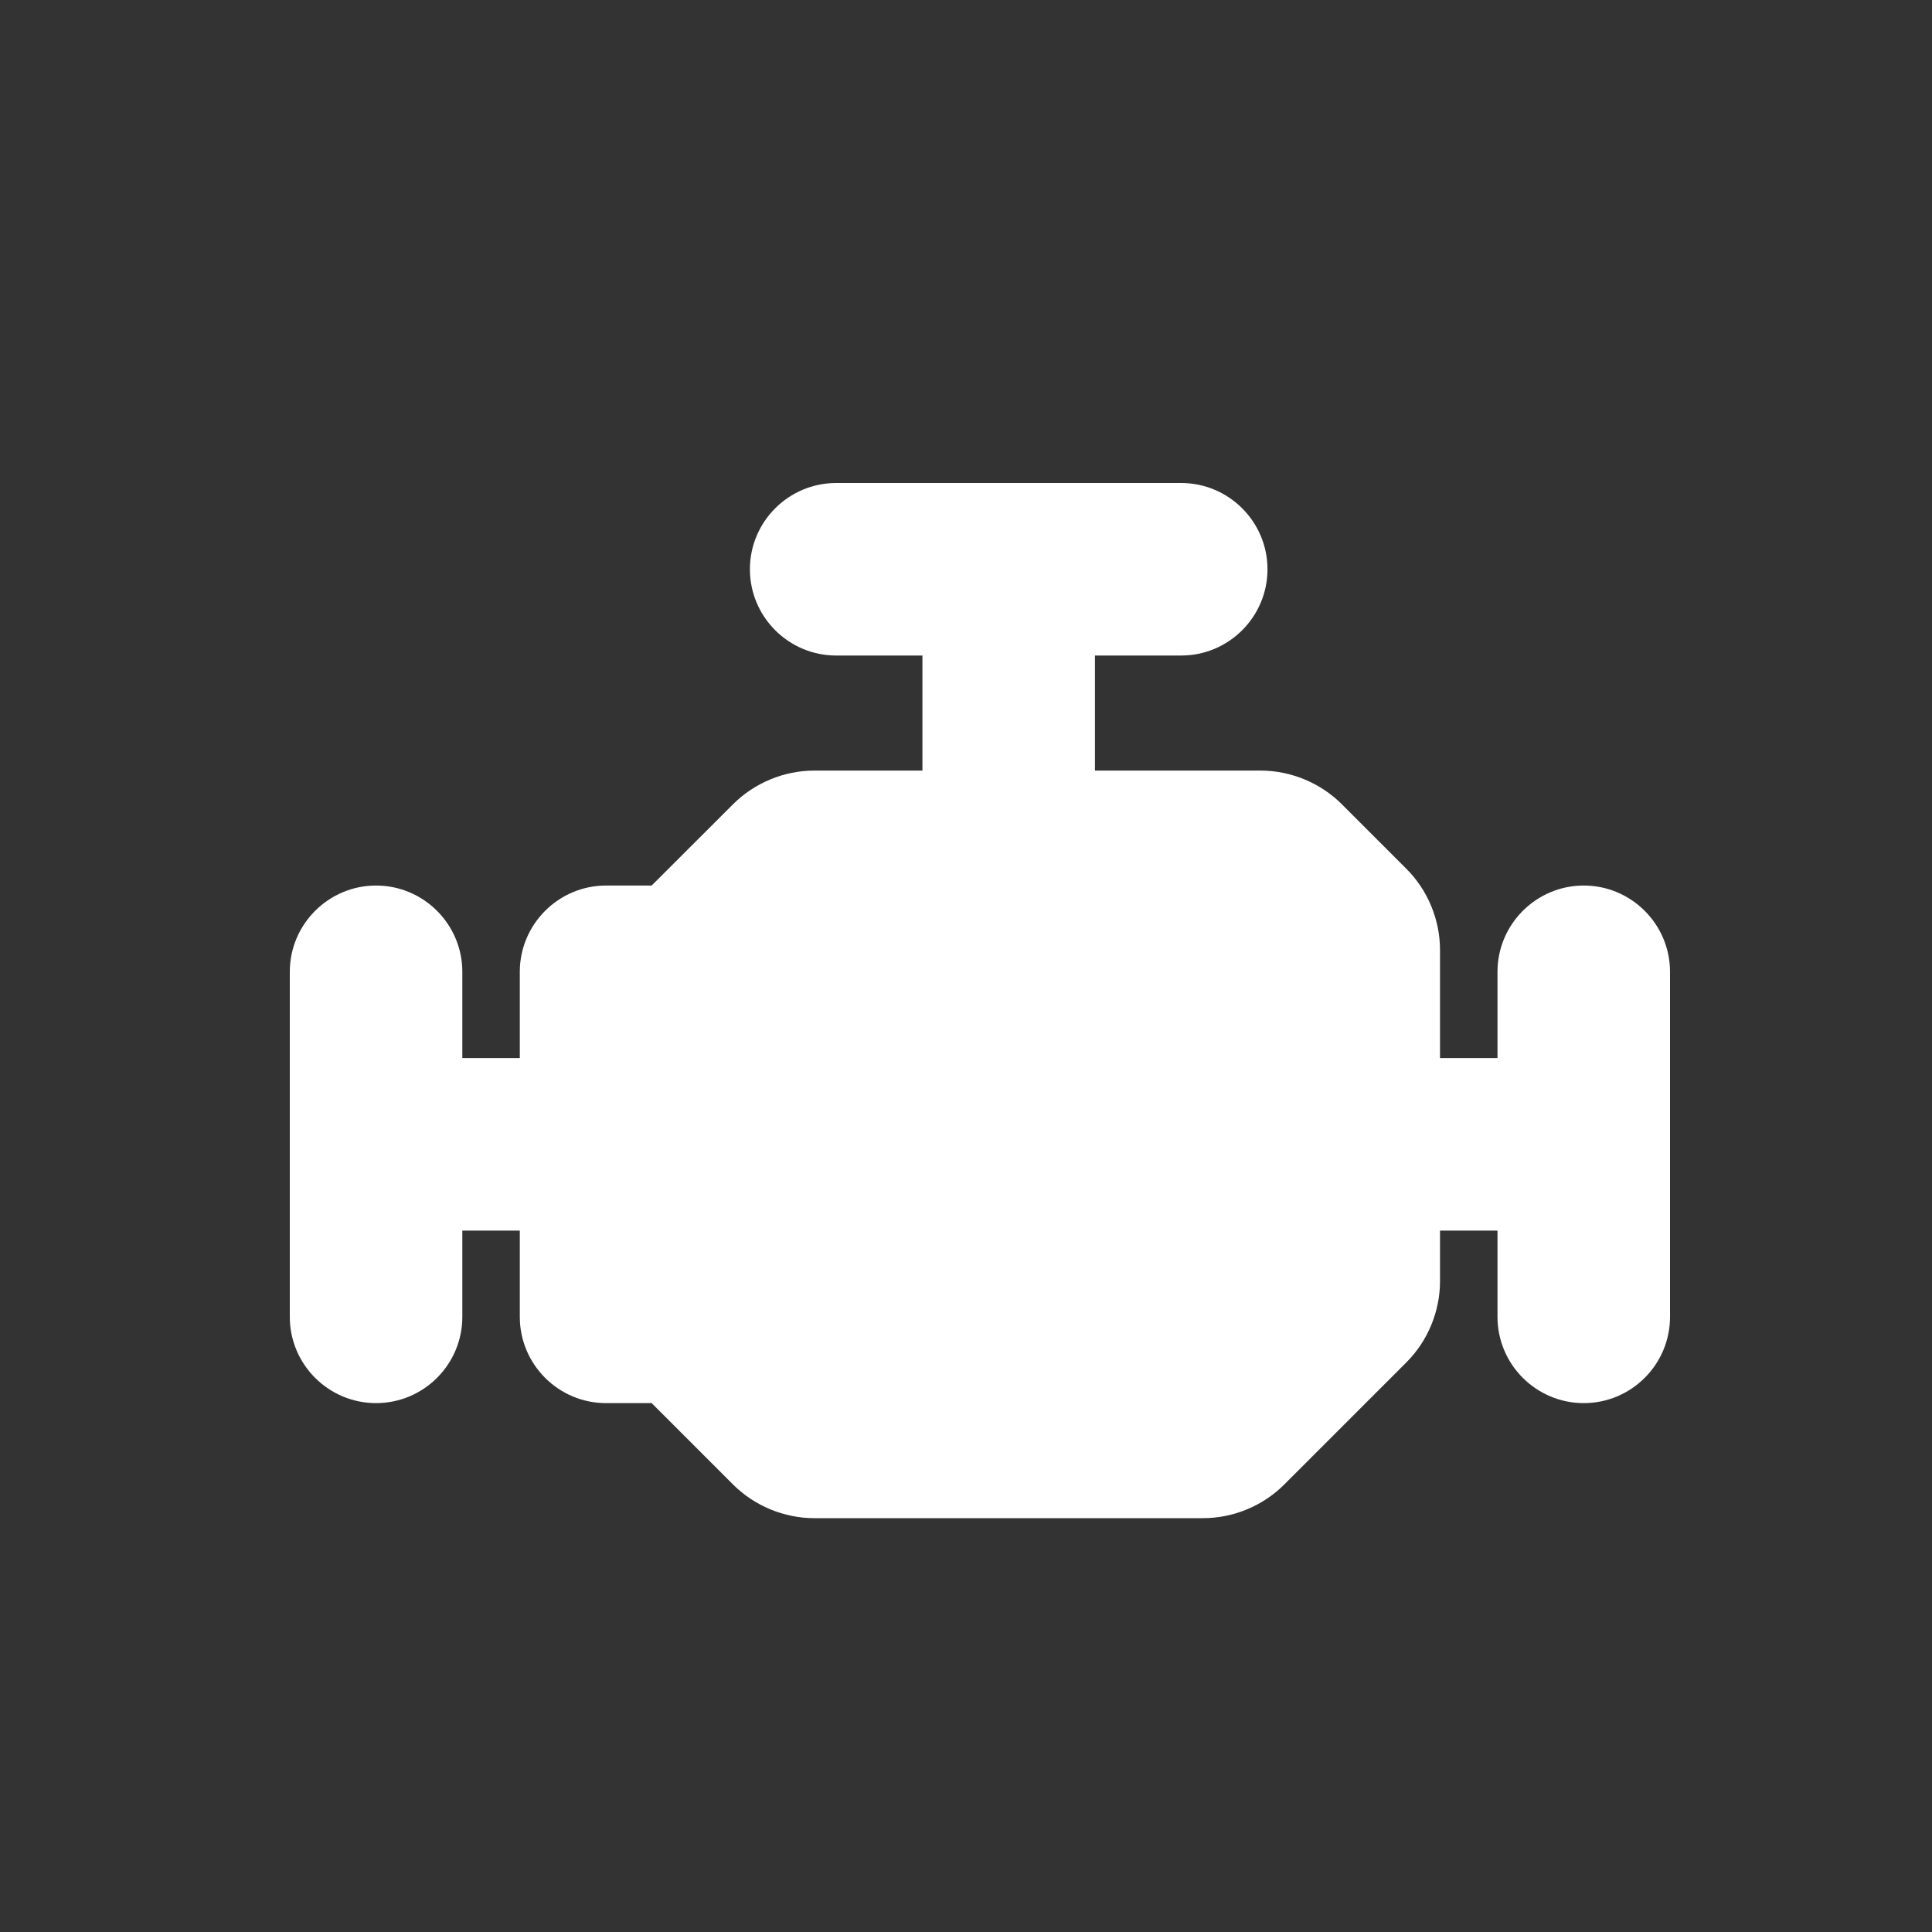 <svg width="20" height="20" viewBox="0 0 20 20" fill="none" xmlns="http://www.w3.org/2000/svg">
<rect x="0" y="0" width="20" height="20" fill="#333333" stroke="none"/>
<path d="M16.395 9.167C15.903 9.167 15.502 9.568 15.502 10.06V10.953H14.907V9.835C14.907 9.521 14.78 9.214 14.558 8.993L13.89 8.325C13.669 8.104 13.362 7.977 13.049 7.977H11.335V6.786H12.228C12.72 6.786 13.121 6.385 13.121 5.893C13.121 5.401 12.72 5 12.228 5H8.656C8.163 5 7.763 5.401 7.763 5.893C7.763 6.385 8.163 6.786 8.656 6.786H9.549V7.977H8.43C8.117 7.977 7.81 8.104 7.588 8.326L6.746 9.167H6.274C5.782 9.167 5.381 9.568 5.381 10.06V10.953H4.786V10.06C4.786 9.568 4.385 9.167 3.893 9.167C3.401 9.167 3 9.568 3 10.06V13.632C3 14.125 3.401 14.525 3.893 14.525C4.385 14.525 4.786 14.125 4.786 13.632V12.739H5.381V13.632C5.381 14.125 5.782 14.525 6.274 14.525H6.746L7.588 15.367C7.81 15.589 8.117 15.716 8.43 15.716H12.453C12.767 15.716 13.074 15.589 13.295 15.367L14.558 14.104C14.78 13.883 14.907 13.576 14.907 13.263V12.739H15.502V13.632C15.502 14.125 15.903 14.525 16.395 14.525C16.887 14.525 17.288 14.125 17.288 13.632V10.06C17.288 9.568 16.887 9.167 16.395 9.167Z" fill="white"/>
</svg>
